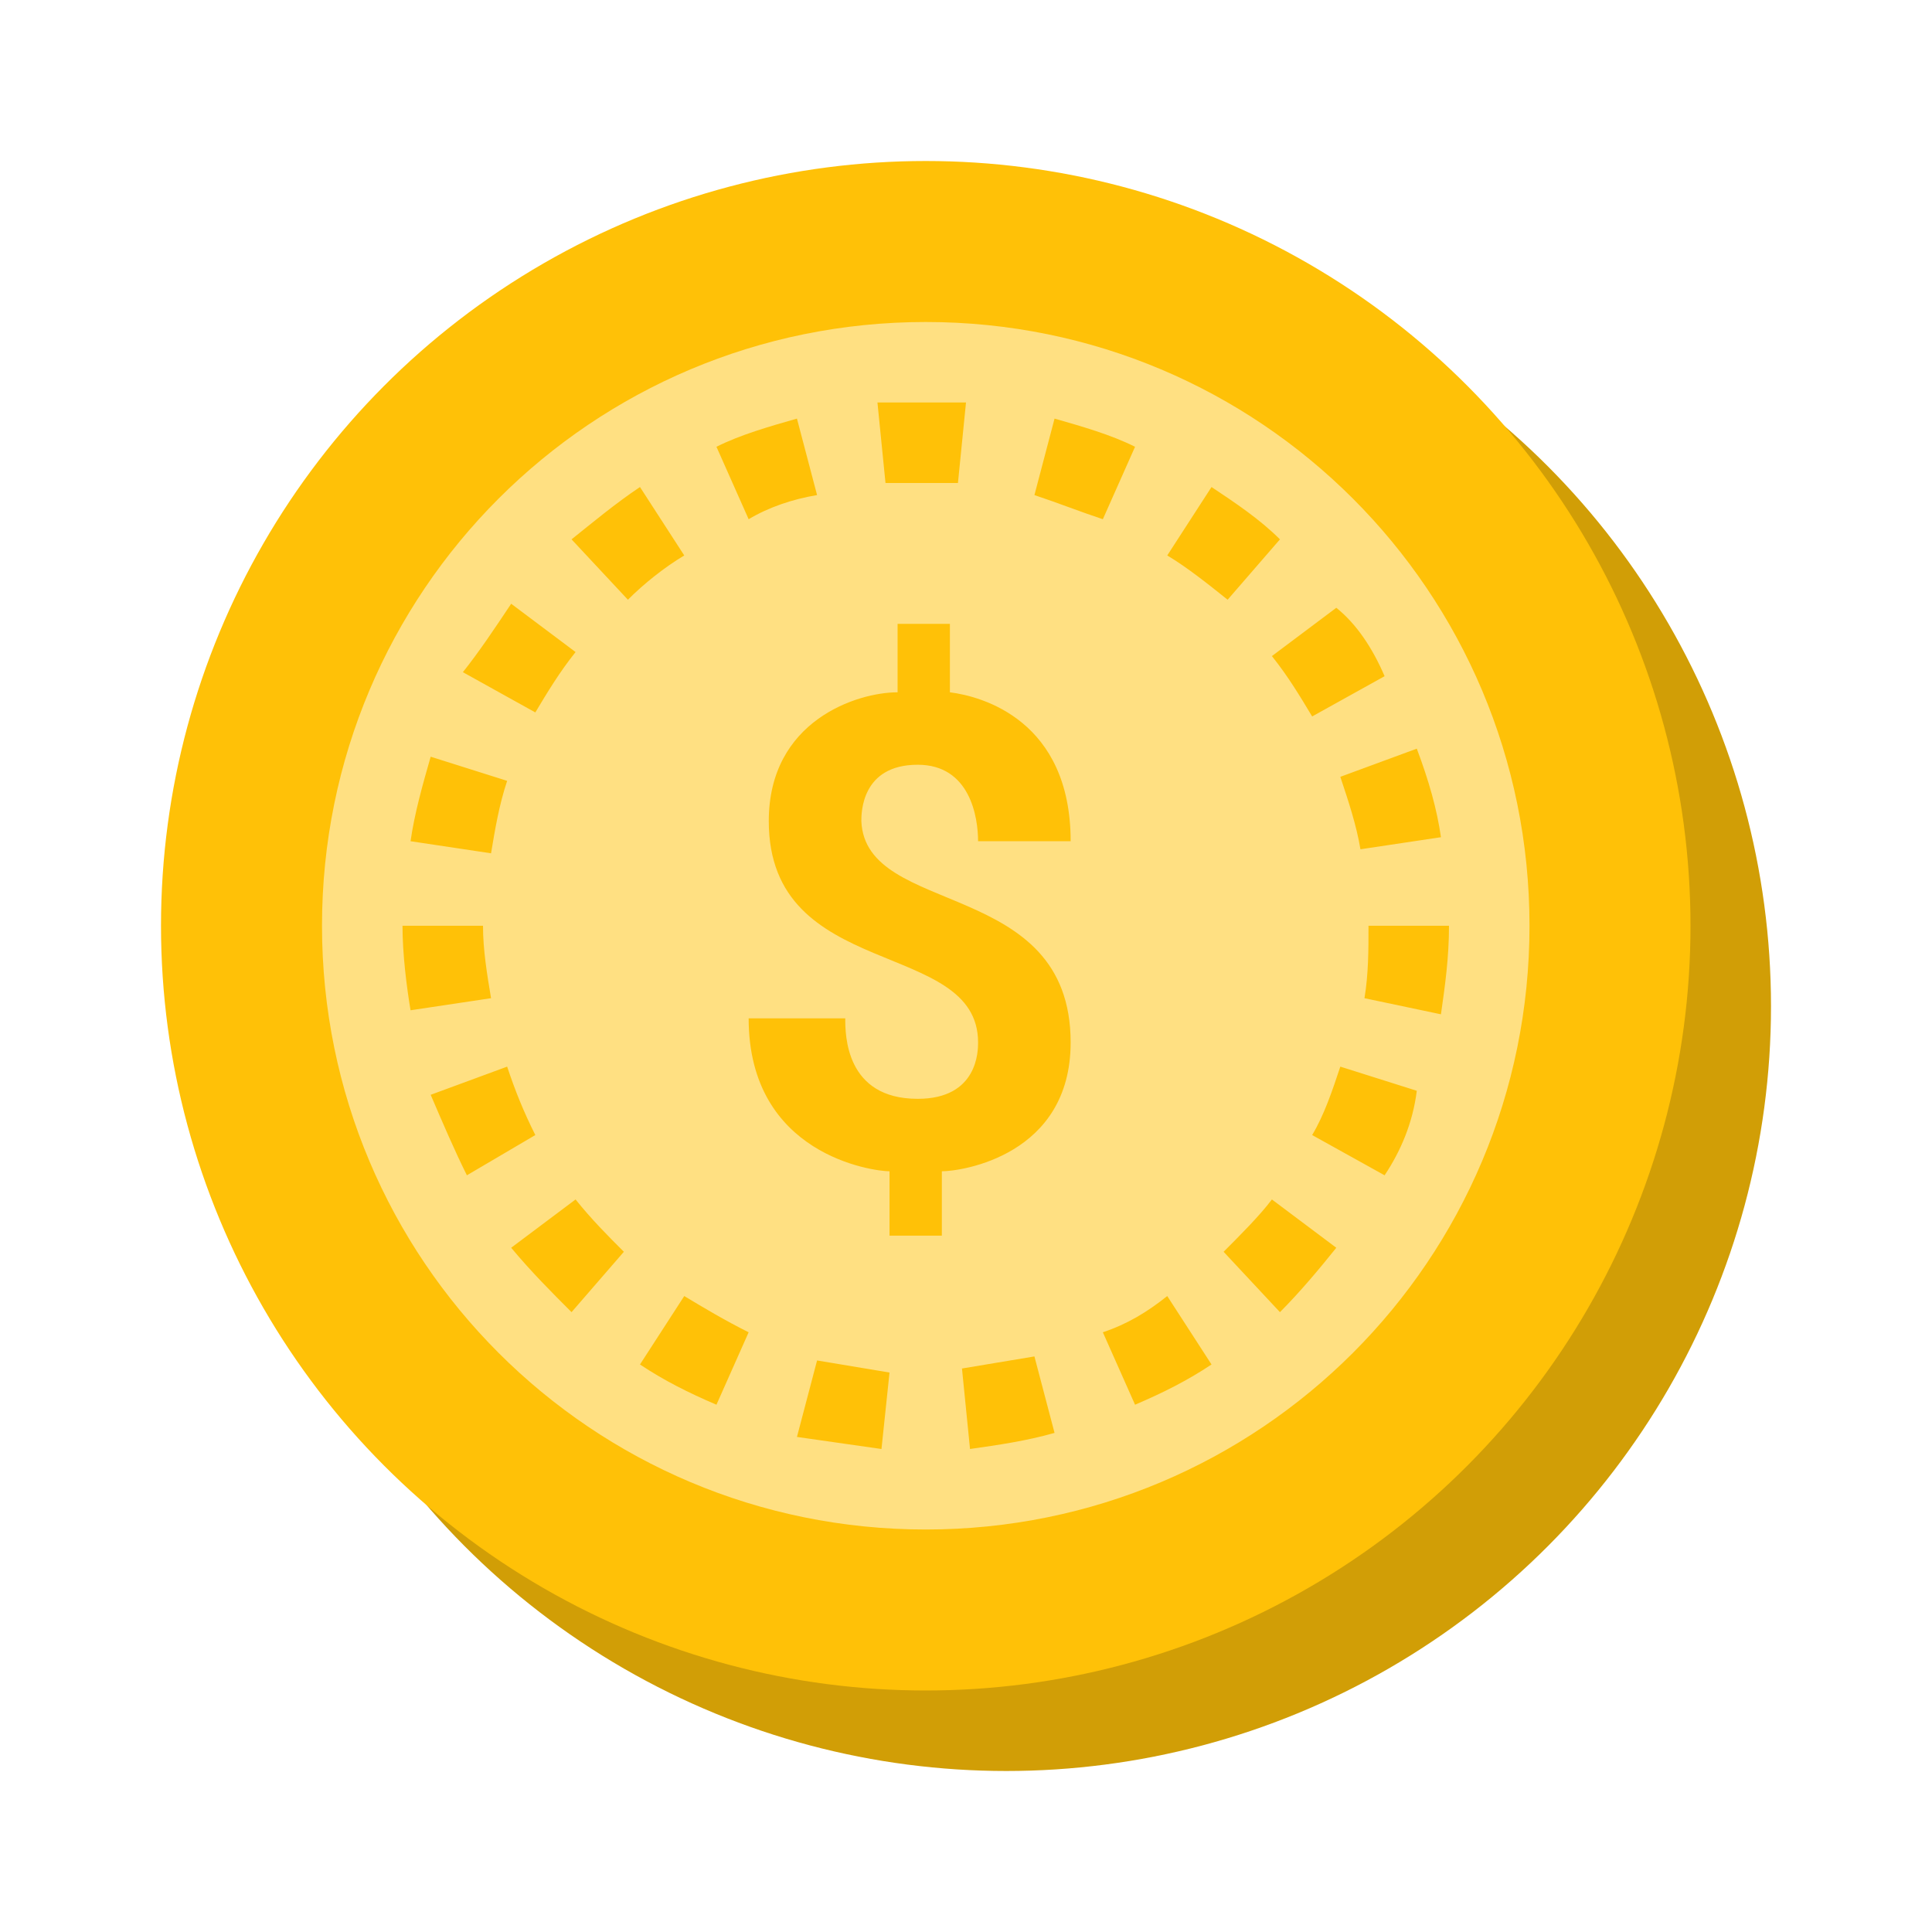 <svg xmlns="http://www.w3.org/2000/svg" viewBox="0 0 48 48" enable-background="new 0 0 48 48"><circle cx="25" cy="25" r="19" fill="#D19E06"/><circle cx="23" cy="23" r="19" fill="#FFC107"/><path fill="#FFE082" d="M23 8C14.7 8 8 14.7 8 23s6.7 15 15 15 15-6.7 15-15S31.3 8 23 8zm12.8 12.8l-2 .3c-.1-.6-.3-1.2-.5-1.8l1.9-.7c.3.8.5 1.5.6 2.2zm-1.4-4l-1.8 1c-.3-.5-.6-1-1-1.5l1.6-1.2c.5.4.9 1 1.2 1.7zM24 10l-.2 2c-.6 0-1.2 0-1.8 0l-.2-2c.8 0 1.5 0 2.2 0zm-4.2.4l.5 1.9c-.6.1-1.2.3-1.7.6l-.8-1.8c.6-.3 1.3-.5 2-.7zm-3.9 1.7l1.1 1.7c-.5.3-1 .7-1.4 1.1l-1.4-1.5c.5-.4 1.1-.9 1.7-1.3zM12.7 15l1.6 1.2c-.4.5-.7 1-1 1.5l-1.8-1c.4-.5.8-1.1 1.2-1.7zm-2 3.8l1.9.6c-.2.6-.3 1.2-.4 1.8l-2-.3c.1-.7.3-1.4.5-2.1zM10 23h2c0 .6.1 1.2.2 1.8l-2 .3c-.1-.6-.2-1.4-.2-2.1zm1.6 6.2c-.3-.6-.6-1.3-.9-2l1.9-.7c.2.6.4 1.1.7 1.7l-1.7 1zm2.6 3.4c-.5-.5-1-1-1.5-1.6l1.6-1.2c.4.5.8.9 1.2 1.3l-1.3 1.5zm3.6 2.3c-.7-.3-1.3-.6-1.9-1l1.1-1.7c.5.3 1 .6 1.6.9l-.8 1.8zm4.1 1.1c-.7-.1-1.4-.2-2.1-.3l.5-1.9c.6.1 1.2.2 1.8.3l-.2 1.9zm2.2 0l-.2-2c.6-.1 1.2-.2 1.8-.3l.5 1.9c-.7.2-1.4.3-2.1.4zm2.5-10.1c0 2.8-2.7 3.2-3.2 3.2v1.6h-1.3v-1.6c-.4 0-3.5-.4-3.5-3.8H21c0 .4 0 2 1.8 2 1.5 0 1.5-1.2 1.5-1.4 0-2.6-5.2-1.5-5.2-5.5 0-2.5 2.2-3.2 3.2-3.2v-1.7h1.3v1.7c.8.1 3 .7 3 3.7h-2.3c0-.6-.2-1.9-1.5-1.9-1.4 0-1.4 1.2-1.4 1.4.1 2.4 5.2 1.4 5.2 5.5zm-.9-13.6l.5-1.9c.7.2 1.4.4 2 .7l-.8 1.8c-.6-.2-1.1-.4-1.7-.6zm2.5 22.6l-.8-1.8c.6-.2 1.1-.5 1.6-.9l1.1 1.7c-.6.4-1.2.7-1.9 1zm.8-21.1l1.1-1.7c.6.4 1.2.8 1.7 1.3l-1.3 1.5c-.5-.4-1-.8-1.5-1.1zm2.8 18.8l-1.4-1.5c.4-.4.9-.9 1.2-1.3l1.6 1.2c-.4.5-.9 1.1-1.4 1.6zm2.6-3.4l-1.8-1c.3-.5.5-1.1.7-1.7l1.9.6c-.1.8-.4 1.5-.8 2.1zm-.5-4.4c.1-.6.1-1.2.1-1.8h2c0 .8-.1 1.5-.2 2.2l-1.9-.4z"/></svg>